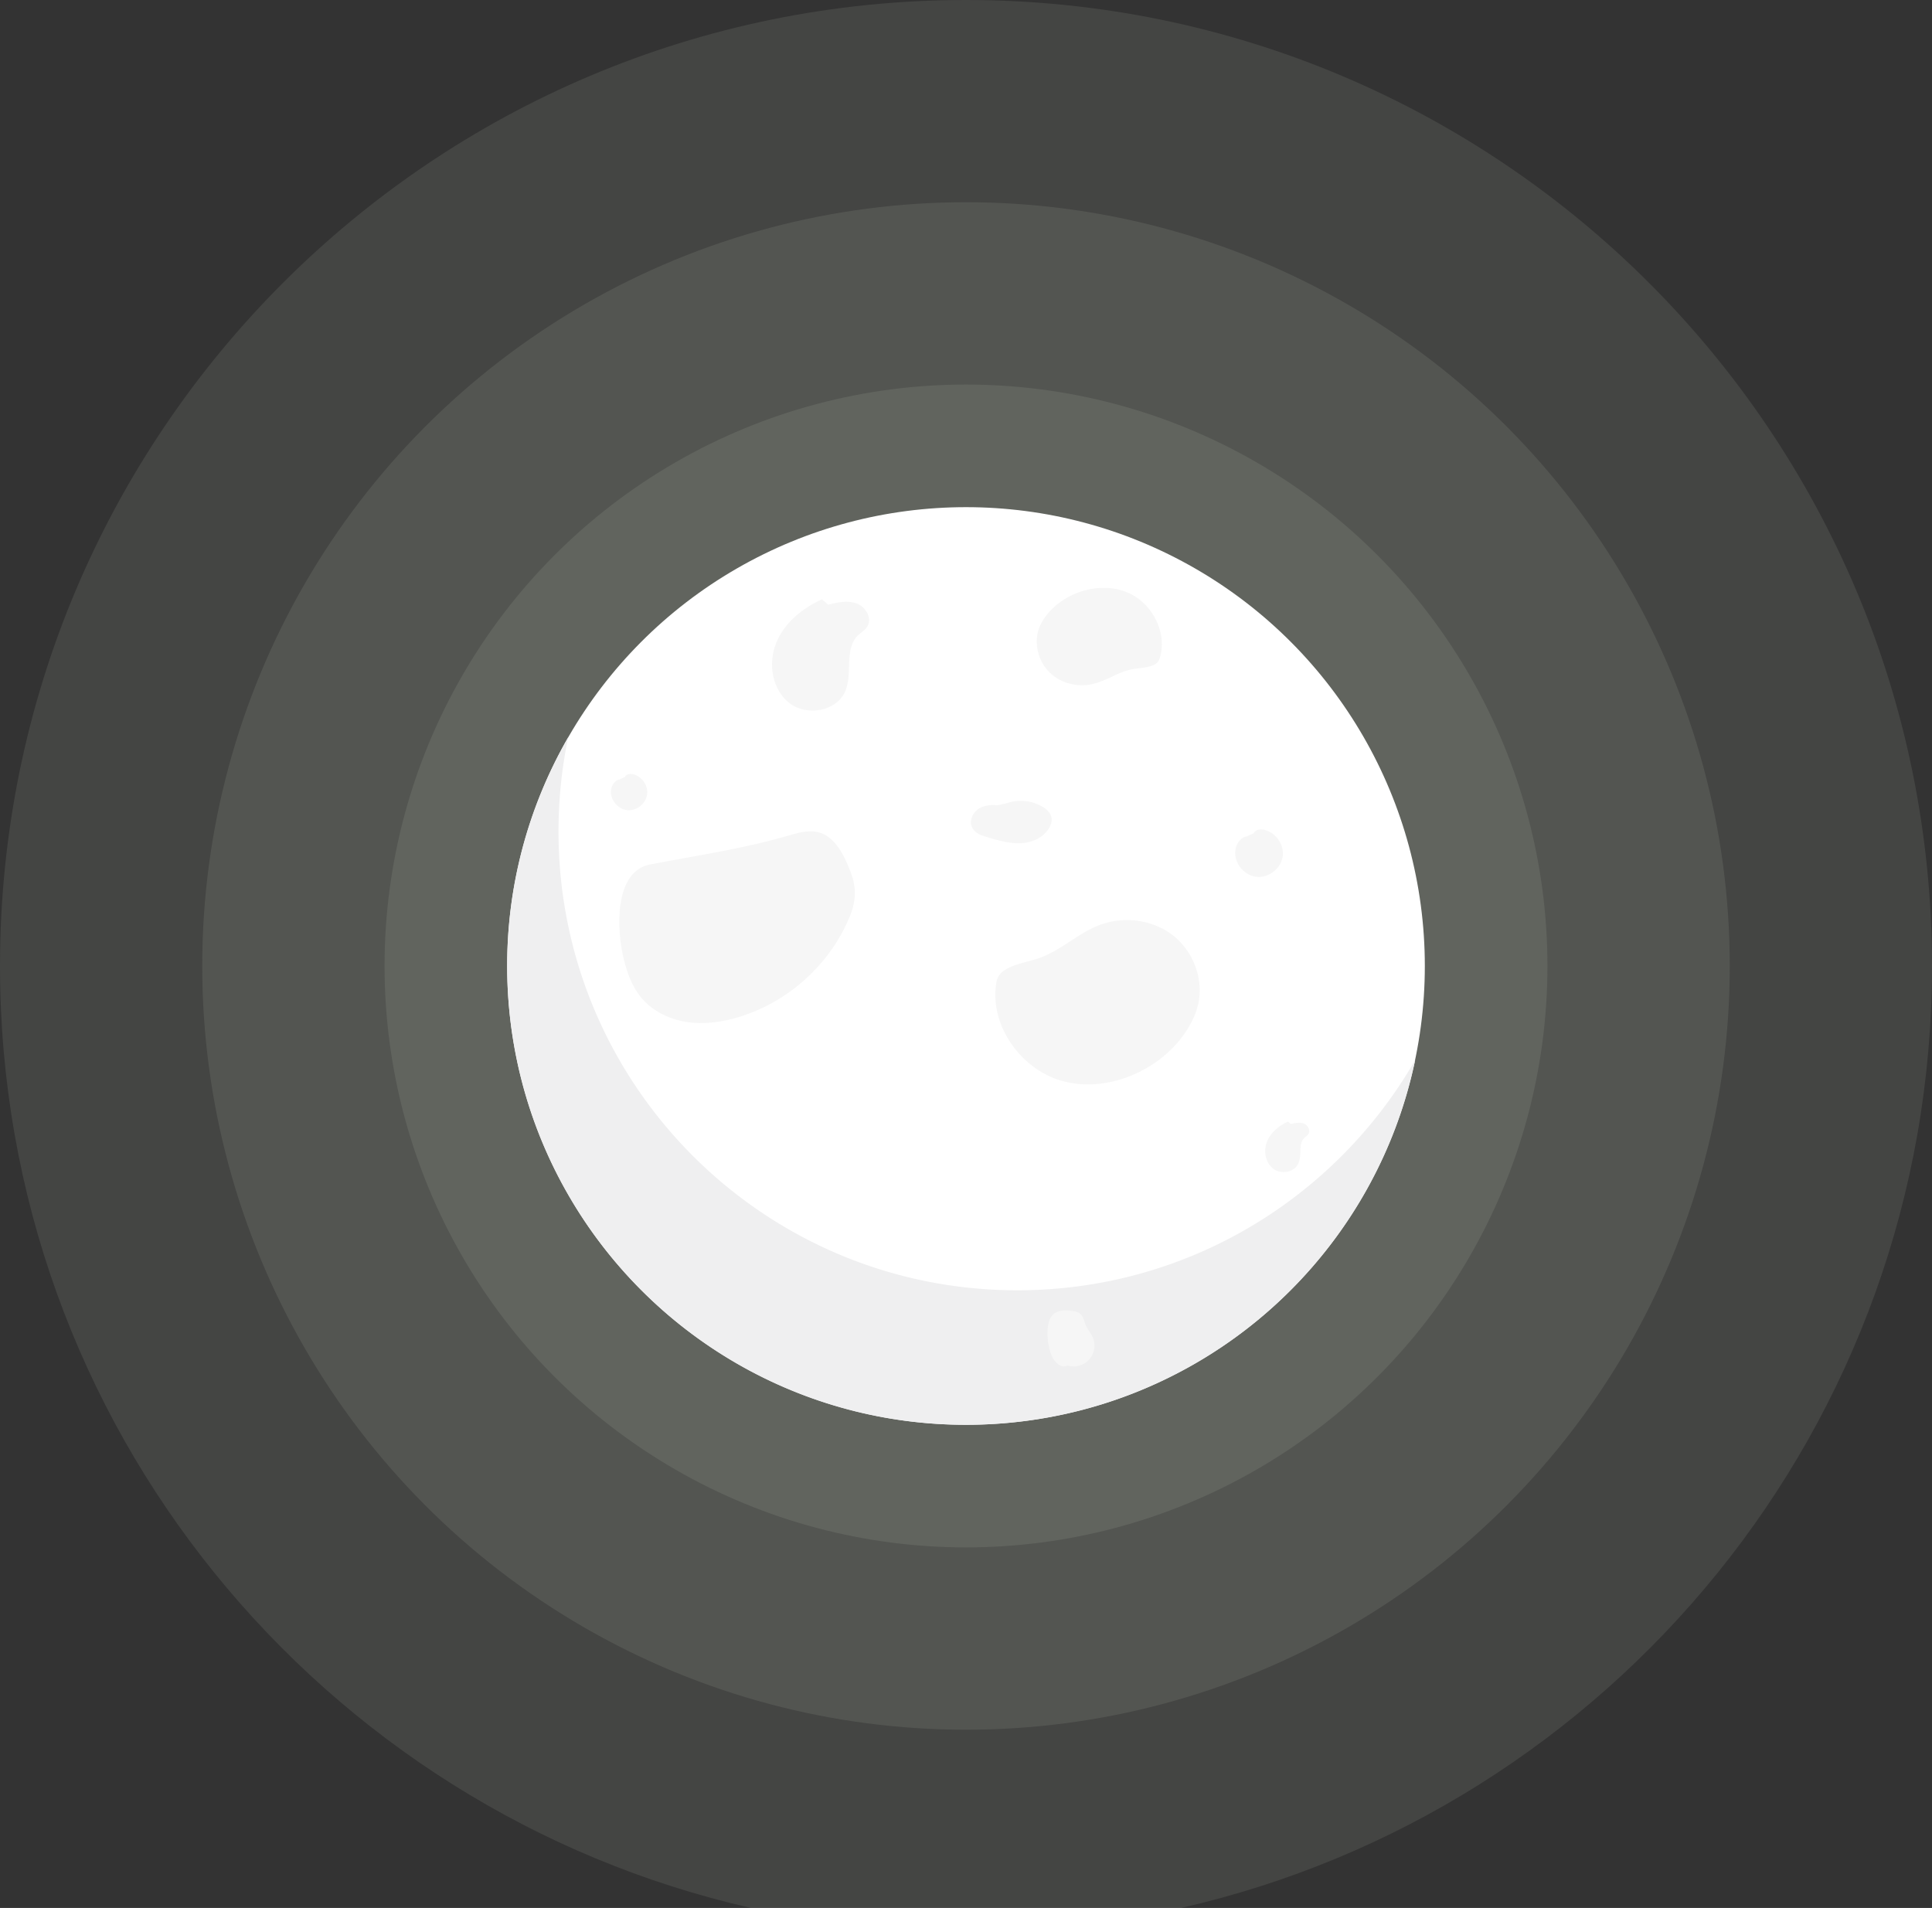 <svg xmlns="http://www.w3.org/2000/svg" viewBox="0 0 1802.6 1780.2"><rect x="0" y="0" width="1802.6" height="1780.2" fill="#333333" stroke="none"/><g id="Layer_2" data-name="Layer 2"><g id="Layer_1-2" data-name="Layer 1"><g id="moon"><path d="M700.7,1780.2h401.2c401.3-91.2,700.7-450.1,700.7-878.9C1802.6,403.5,1399.1,0,901.3,0S0,403.5,0,901.3C0,1330.1,299.5,1689,700.7,1780.2Z" style="fill:#e5edd4;opacity:0.1"/><circle cx="901.3" cy="901.3" r="712.6" style="fill:#e5edd4;opacity:0.1"/><circle cx="901.3" cy="901.3" r="542.5" style="fill:#e5edd4;opacity:0.1"/><circle cx="901.3" cy="901.3" r="428.1" style="fill:#fff"/><path d="M949.2,1203.9c-236.5,0-428.1-191.7-428.1-428.1a430.1,430.1,0,0,1,9-87.8,425.7,425.7,0,0,0-56.9,213.3c0,236.4,191.7,428.1,428.1,428.1,206.3,0,378.6-146,419.1-340.3C1246.5,1117.5,1107.9,1203.9,949.2,1203.9Z" style="fill:#efeff0"/><path d="M1093.4,872c-19-14.2-45.4-17.3-67.5-8.9-19.9,7.6-35.8,23.5-55.9,30.7-11.2,4-23.9,5.4-33.5,12a15,15,0,0,0-4.8,5.2h0a16.2,16.2,0,0,0-2,5.3c-6.9,39.2,21.7,80.5,60.1,91.9s84.1-5.4,110.2-37c8.8-10.7,15.9-23.1,18.4-36.6C1122.7,911.3,1112.3,886.2,1093.4,872Z" style="fill:#f6f6f6"/><path d="M979,627.1c10.2,10.2,25.9,14.4,40,11.2s23.8-11.1,36.6-13.7c7.1-1.5,14.9-1.2,21.3-4.4a11.3,11.3,0,0,0,3.4-2.7h0a9.2,9.2,0,0,0,1.6-3.1c7.6-23.1-6.1-50.6-28.4-60.9s-51.4-4-70,12.9c-6.2,5.7-11.6,12.6-14.3,20.6C964.6,600.7,968.7,616.8,979,627.1Z" style="fill:#f6f6f6"/><path d="M1163.5,780.3c-6.4,1-10.6,7.7-11,14.2-.8,11.3,8.4,22.3,19.7,23.6s22.6-7.4,24.5-18.5-6.3-23-17.3-25.4c-3.6-.8-8.3-.1-9.7,3.3" style="fill:#f6f6f6"/><path d="M578.5,727.1c-4.9.7-8.1,5.9-8.5,10.8-.5,8.6,6.5,17,15,18s17.3-5.6,18.7-14.1-4.7-17.6-13.1-19.4c-2.8-.6-6.4-.1-7.5,2.5" style="fill:#f6f6f6"/><path d="M1201.7,1046.5c-8.5,3.8-16.2,10.2-19.6,18.8s-1.5,19.6,5.9,25.2,19.9,3.4,23.5-5.2-.5-17.7,5.4-23.5c1.3-1.3,3-2.2,3.9-3.7,2.2-3.5-.6-8.4-4.4-9.8s-8.1-.5-12.1.5" style="fill:#f6f6f6"/><path d="M766.9,559.2c-18.6,8.4-35.6,22.4-43,41.4s-3.4,43.2,12.9,55.6,44,7.4,51.9-11.4c7-16.7-1.2-39.2,11.7-51.9,2.9-2.8,6.7-4.8,8.8-8.2,4.8-7.7-1.3-18.4-9.8-21.6s-17.9-1.1-26.6,1.1" style="fill:#f6f6f6"/><path d="M790.8,806.6c-5.5-12.9-13.7-26.6-27.3-30.1-8.4-2.1-17.3.1-25.7,2.5-45.4,13.3-84.9,18.6-131.3,27.6-33.9,6.6-31.4,61.5-24.2,89.6,3.1,12.1,7.5,24.1,15.3,33.8,10.4,13,26.3,20.9,42.7,23.5s33.3.2,49.2-4.6c43.8-13.3,81.3-45.9,100.6-87.4,4.3-9.1,7.7-18.9,7.5-29S794.3,814.9,790.8,806.6Z" style="fill:#f6f6f6"/><path d="M981.2,763.7c-.5-5.1-4.8-8.9-9.2-11.4a40.6,40.6,0,0,0-32.7-2.9l-8.4,2c-6.5-.7-13.4,0-18.6,3.8s-8.2,11.3-5.2,17,8.8,7.3,14.4,9c10.3,3.1,20.8,6.1,31.5,5.5s21.7-5.8,26.5-15.4A13.5,13.5,0,0,0,981.2,763.7Z" style="fill:#f6f6f6"/><path d="M991.9,1275c-6.7-1.4-10.6-8.5-12.4-15.1a59.1,59.1,0,0,1-2.1-18.7c.2-5.7,1.6-11.9,6.1-15.5s12-3.5,18.2-2.3a12.6,12.6,0,0,1,6,2.3c3.2,2.5,3.8,7,5.3,10.7s4.8,7.4,6.6,11.5a19.4,19.4,0,0,1-23,26.3" style="fill:#f6f6f6"/></g></g></g></svg>